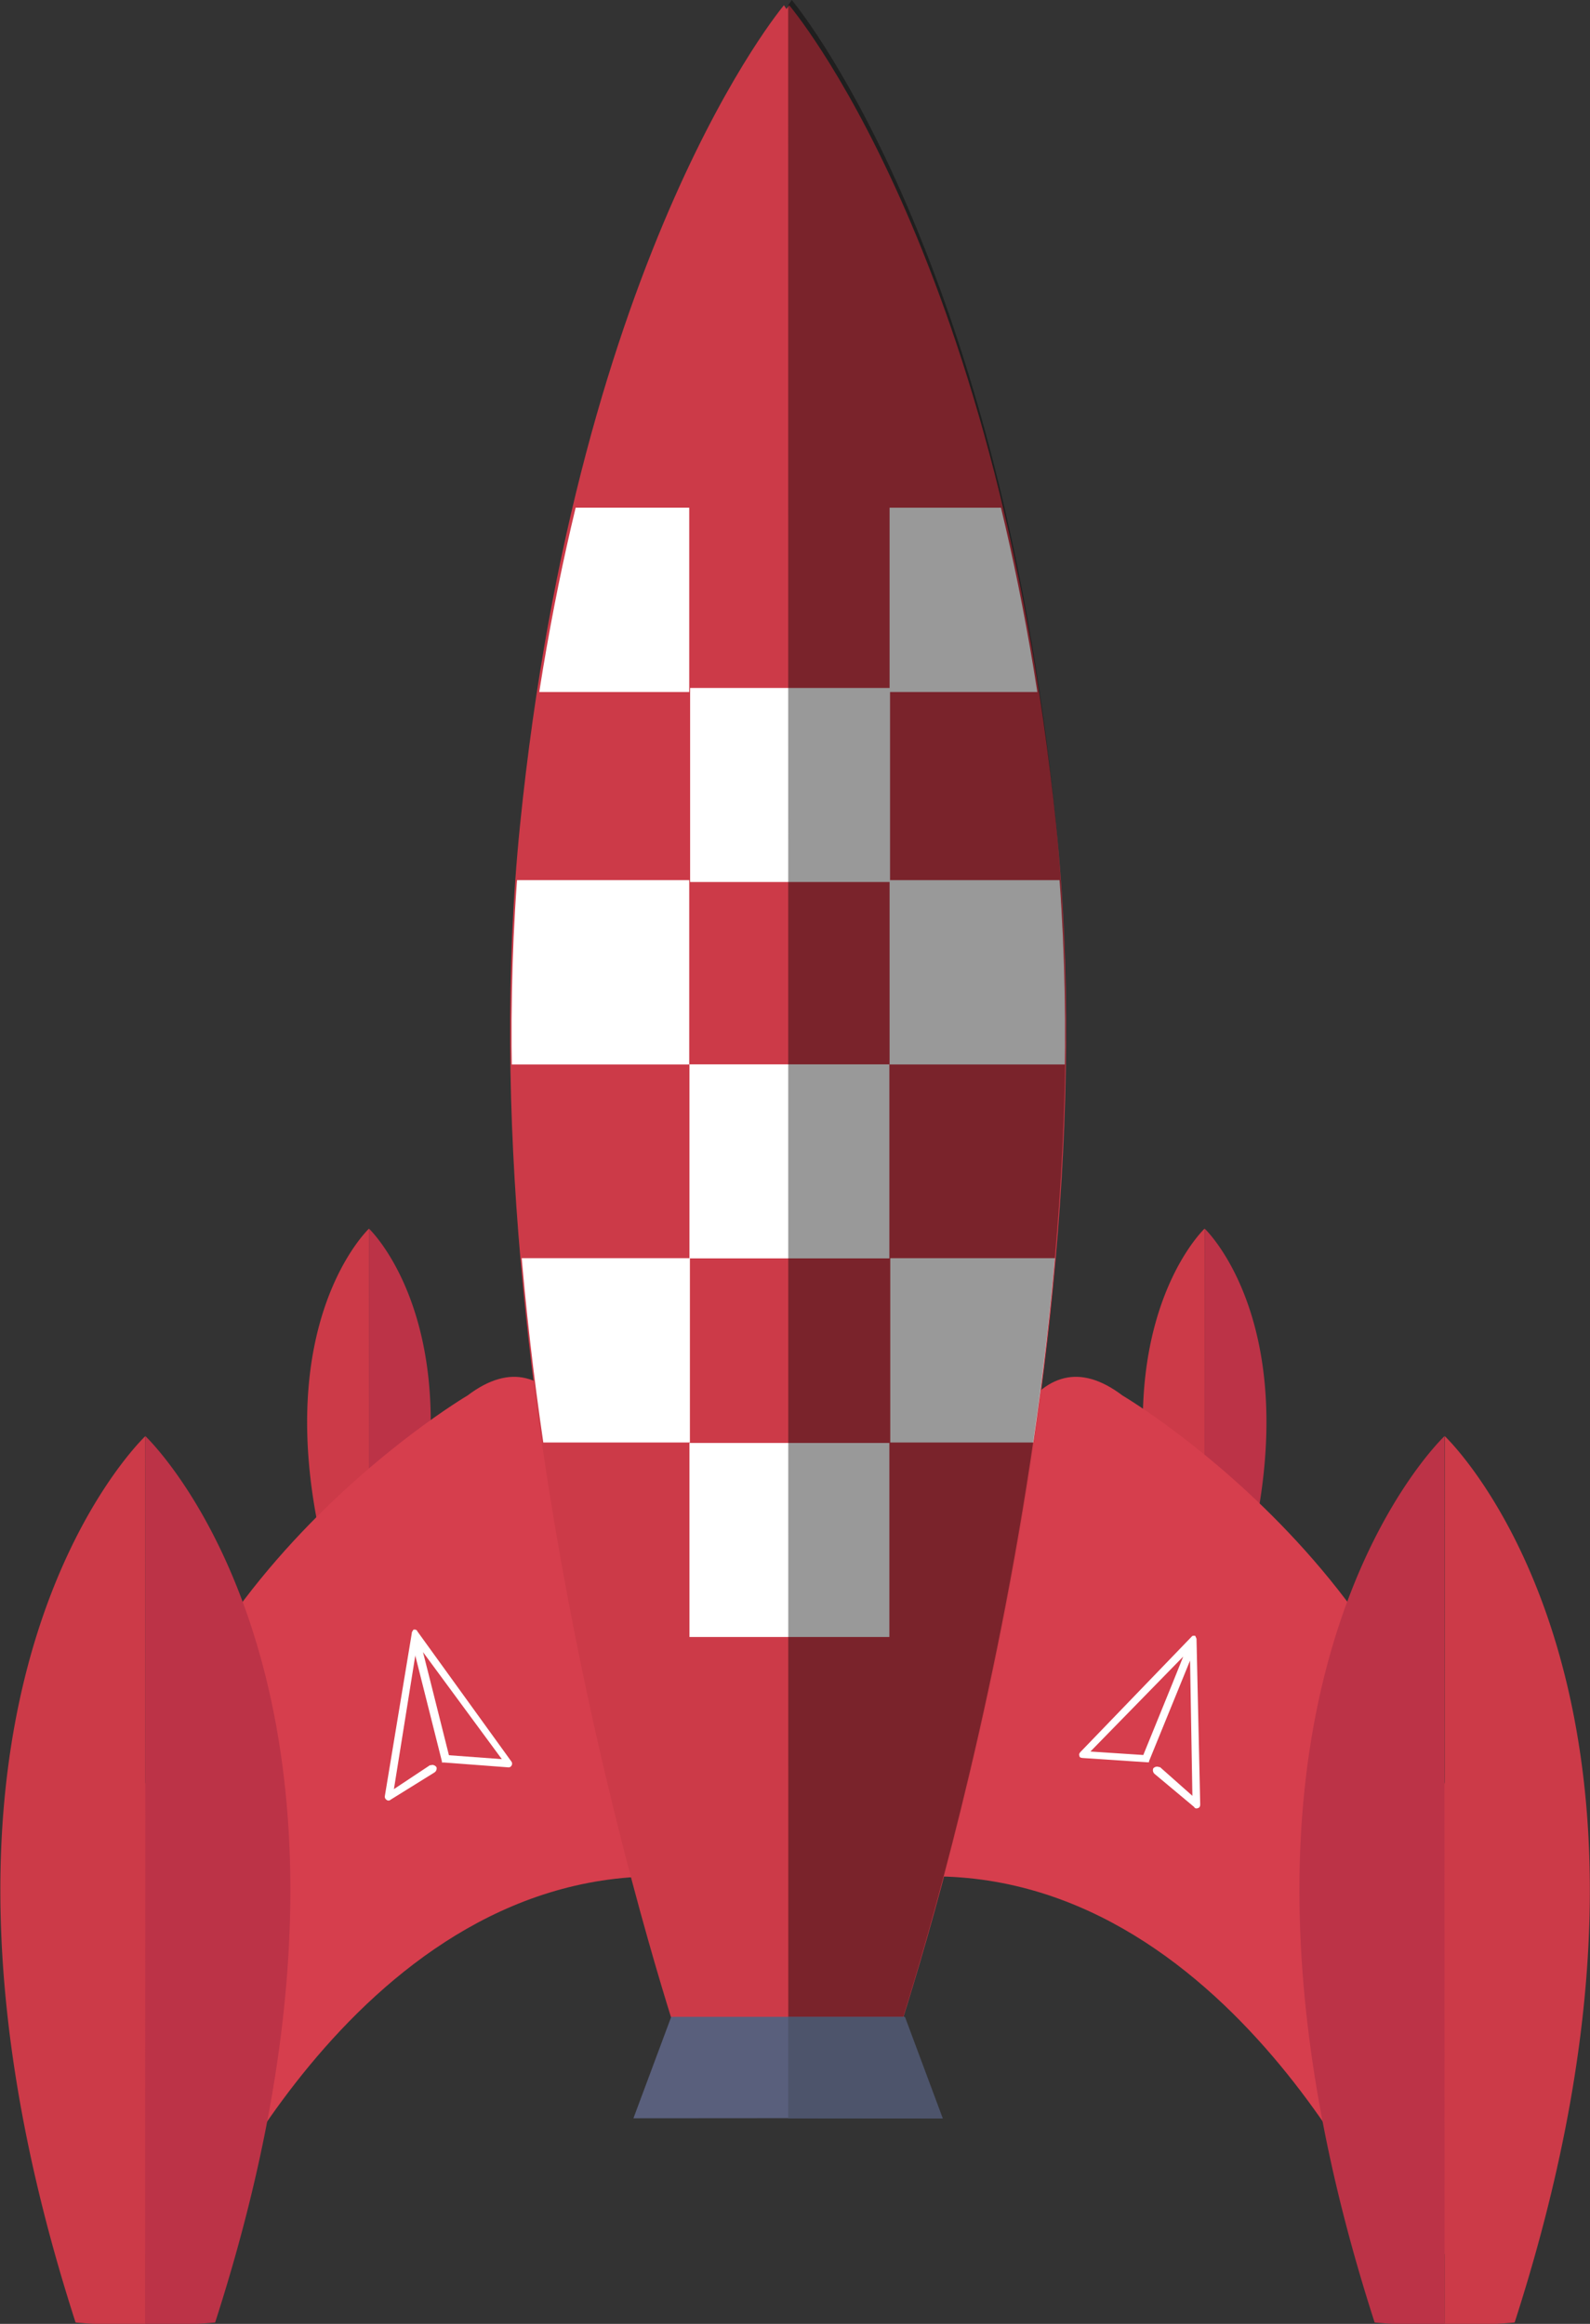 <svg xmlns="http://www.w3.org/2000/svg" xmlns:xlink="http://www.w3.org/1999/xlink" viewBox="0 0 142.2 207.77"><rect x="0" y="0" width="142.2" height="207.77" fill="#333333" stroke="none"/><defs><style>.cls-1{fill:none;}.cls-2{isolation:isolate;}.cls-3{fill:#cc3a48;}.cls-4{fill:#bc3347;}.cls-5{fill:#d63e4d;}.cls-6{clip-path:url(#clip-path);}.cls-7{fill:#fff;}.cls-8{opacity:0.4;mix-blend-mode:soft-light;}.cls-9{fill:#595f7c;}.cls-10{fill:#4d546b;}</style><clipPath id="clip-path"><path class="cls-1" d="M94.35,74.05C89.58,27.84,74.13,5.64,71,1.5V1.24L70.63.77,70.5.92,70.38.77c-.12.15-.23.31-.34.47V1.5C66.87,5.64,51.43,27.84,46.65,74.05,41.33,125.65,61.3,183.49,61.3,183.49H79.7S99.67,125.65,94.35,74.05Z"/></clipPath></defs><title>ship2</title><g class="cls-2"><g id="Layer_2" data-name="Layer 2"><g id="ship2"><g id="Layer_9" data-name="Layer 9"><path class="cls-3" d="M33,109.85h0s-10.41,9.77-2.67,33.77a17.77,17.77,0,0,0,2.67,0Z"/><path class="cls-4" d="M33,109.85h0s10.4,9.77,2.66,33.77a17.77,17.77,0,0,1-2.67,0Z"/><path class="cls-3" d="M107.73,109.85h0s-10.4,9.77-2.66,33.77a17.77,17.77,0,0,0,2.67,0Z"/><path class="cls-4" d="M107.74,109.85h0s10.4,9.77,2.66,33.77a17.77,17.77,0,0,1-2.67,0Z"/><path class="cls-5" d="M41.81,124.77s-31.23,18.38-31.23,49.4-1,27.36-1,27.36h7.55s14.31-33.77,41.66-33.77C58.79,167.76,57.43,112.94,41.81,124.77Z"/><path class="cls-3" d="M13,128.4l0,0s-24.42,22.93-6.24,79.25a43.13,43.13,0,0,0,6.26.12Z"/><path class="cls-4" d="M13,128.4l0,0s24.42,22.93,6.24,79.25a43.13,43.13,0,0,1-6.26.12Z"/><path class="cls-5" d="M100.39,124.77s31.23,18.38,31.23,49.4,1,27.36,1,27.36h-7.56s-14.31-33.77-41.66-33.77C83.41,167.76,84.77,112.94,100.39,124.77Z"/><path class="cls-3" d="M129.21,128.4l0,0s24.43,22.93,6.25,79.25a43.31,43.31,0,0,1-6.27.12Z"/><path class="cls-4" d="M129.19,128.4v0s-24.43,22.93-6.25,79.25a43.21,43.21,0,0,0,6.26.12Z"/><path class="cls-3" d="M94.45,73.76C89.14,22.16,70.58.47,70.58.47l-.24.34L70.11.47S51.75,22.16,46.51,73.76,60.93,183.21,60.93,183.21H79.86S99.75,125.36,94.45,73.76Z"/><g class="cls-6"><rect class="cls-7" x="61.72" y="61.51" width="17.88" height="17.35"/><rect class="cls-7" x="61.66" y="95.16" width="17.88" height="17.35"/><rect class="cls-7" x="61.66" y="129.01" width="17.88" height="17.35"/><rect class="cls-7" x="44.95" y="78.69" width="16.69" height="16.48"/><rect class="cls-7" x="79.56" y="78.69" width="16.69" height="16.48"/><rect class="cls-7" x="44.95" y="45.39" width="16.69" height="16.48"/><rect class="cls-7" x="79.56" y="45.39" width="16.69" height="16.48"/><rect class="cls-7" x="45.01" y="112.49" width="16.69" height="16.48"/><rect class="cls-7" x="79.62" y="112.49" width="16.69" height="16.48"/></g><path class="cls-8" d="M70.49.47,70.81,0s18.36,21.69,23.6,73.29S80,182.73,80,182.73h-9.5Z"/></g><g id="Layer_10" data-name="Layer 10"><polygon class="cls-9" points="84.28 189.39 80.9 180.32 70.5 180.32 70.43 180.32 60.03 180.32 56.65 189.39 70.47 189.38 84.28 189.39"/><polygon class="cls-10" points="80.94 180.34 70.54 180.34 70.49 180.34 70.49 189.4 70.51 189.4 84.32 189.41 80.94 180.34"/><path class="cls-7" d="M37.29,145.77h0l-.13-.07-.06,0h0l-.06,0h0l-.06,0h0l-.08.12h0l-.07.13,0,.06-2.41,14.56a.33.33,0,0,0,.14.34.27.27,0,0,0,.37,0l3.91-2.43a.43.43,0,0,0,.2-.47.44.44,0,0,0-.47-.2.07.07,0,0,1-.1,0l-3.24,2.15,1.92-12,0,.1,2.37,9.41,0,.11h0l.06,0h0l.06,0h0l.07,0h0l5.7.43a.3.3,0,0,0,.33-.14h0a.32.32,0,0,0,0-.37l-8.43-11.67Zm7.59,11.51-4.73-.35-1.66-6.61-.66-2.61h0Z"/><path class="cls-7" d="M106.63,146.27h0l-10,10.37c-.11.13-.15.22-.09.36h0c0,.13.15.17.31.18l5.71.38h0l.06,0h0l.07,0h0l.07,0h0l0-.09,3.67-9,0-.1.21,12.19-2.91-2.58a.06.06,0,0,1-.09,0,.45.45,0,0,0-.5.13.44.44,0,0,0,.13.5l3.53,2.95c.06.14.22.15.36.09s.17-.15.18-.31l-.33-14.76,0-.06-.06-.14h0l-.06-.13h0l-.06,0h0l-.07,0h0l-.07,0-.13.06Zm-.81,1.84h0l-1,2.49-2.57,6.31-4.73-.31Z"/></g></g></g></g></svg>
